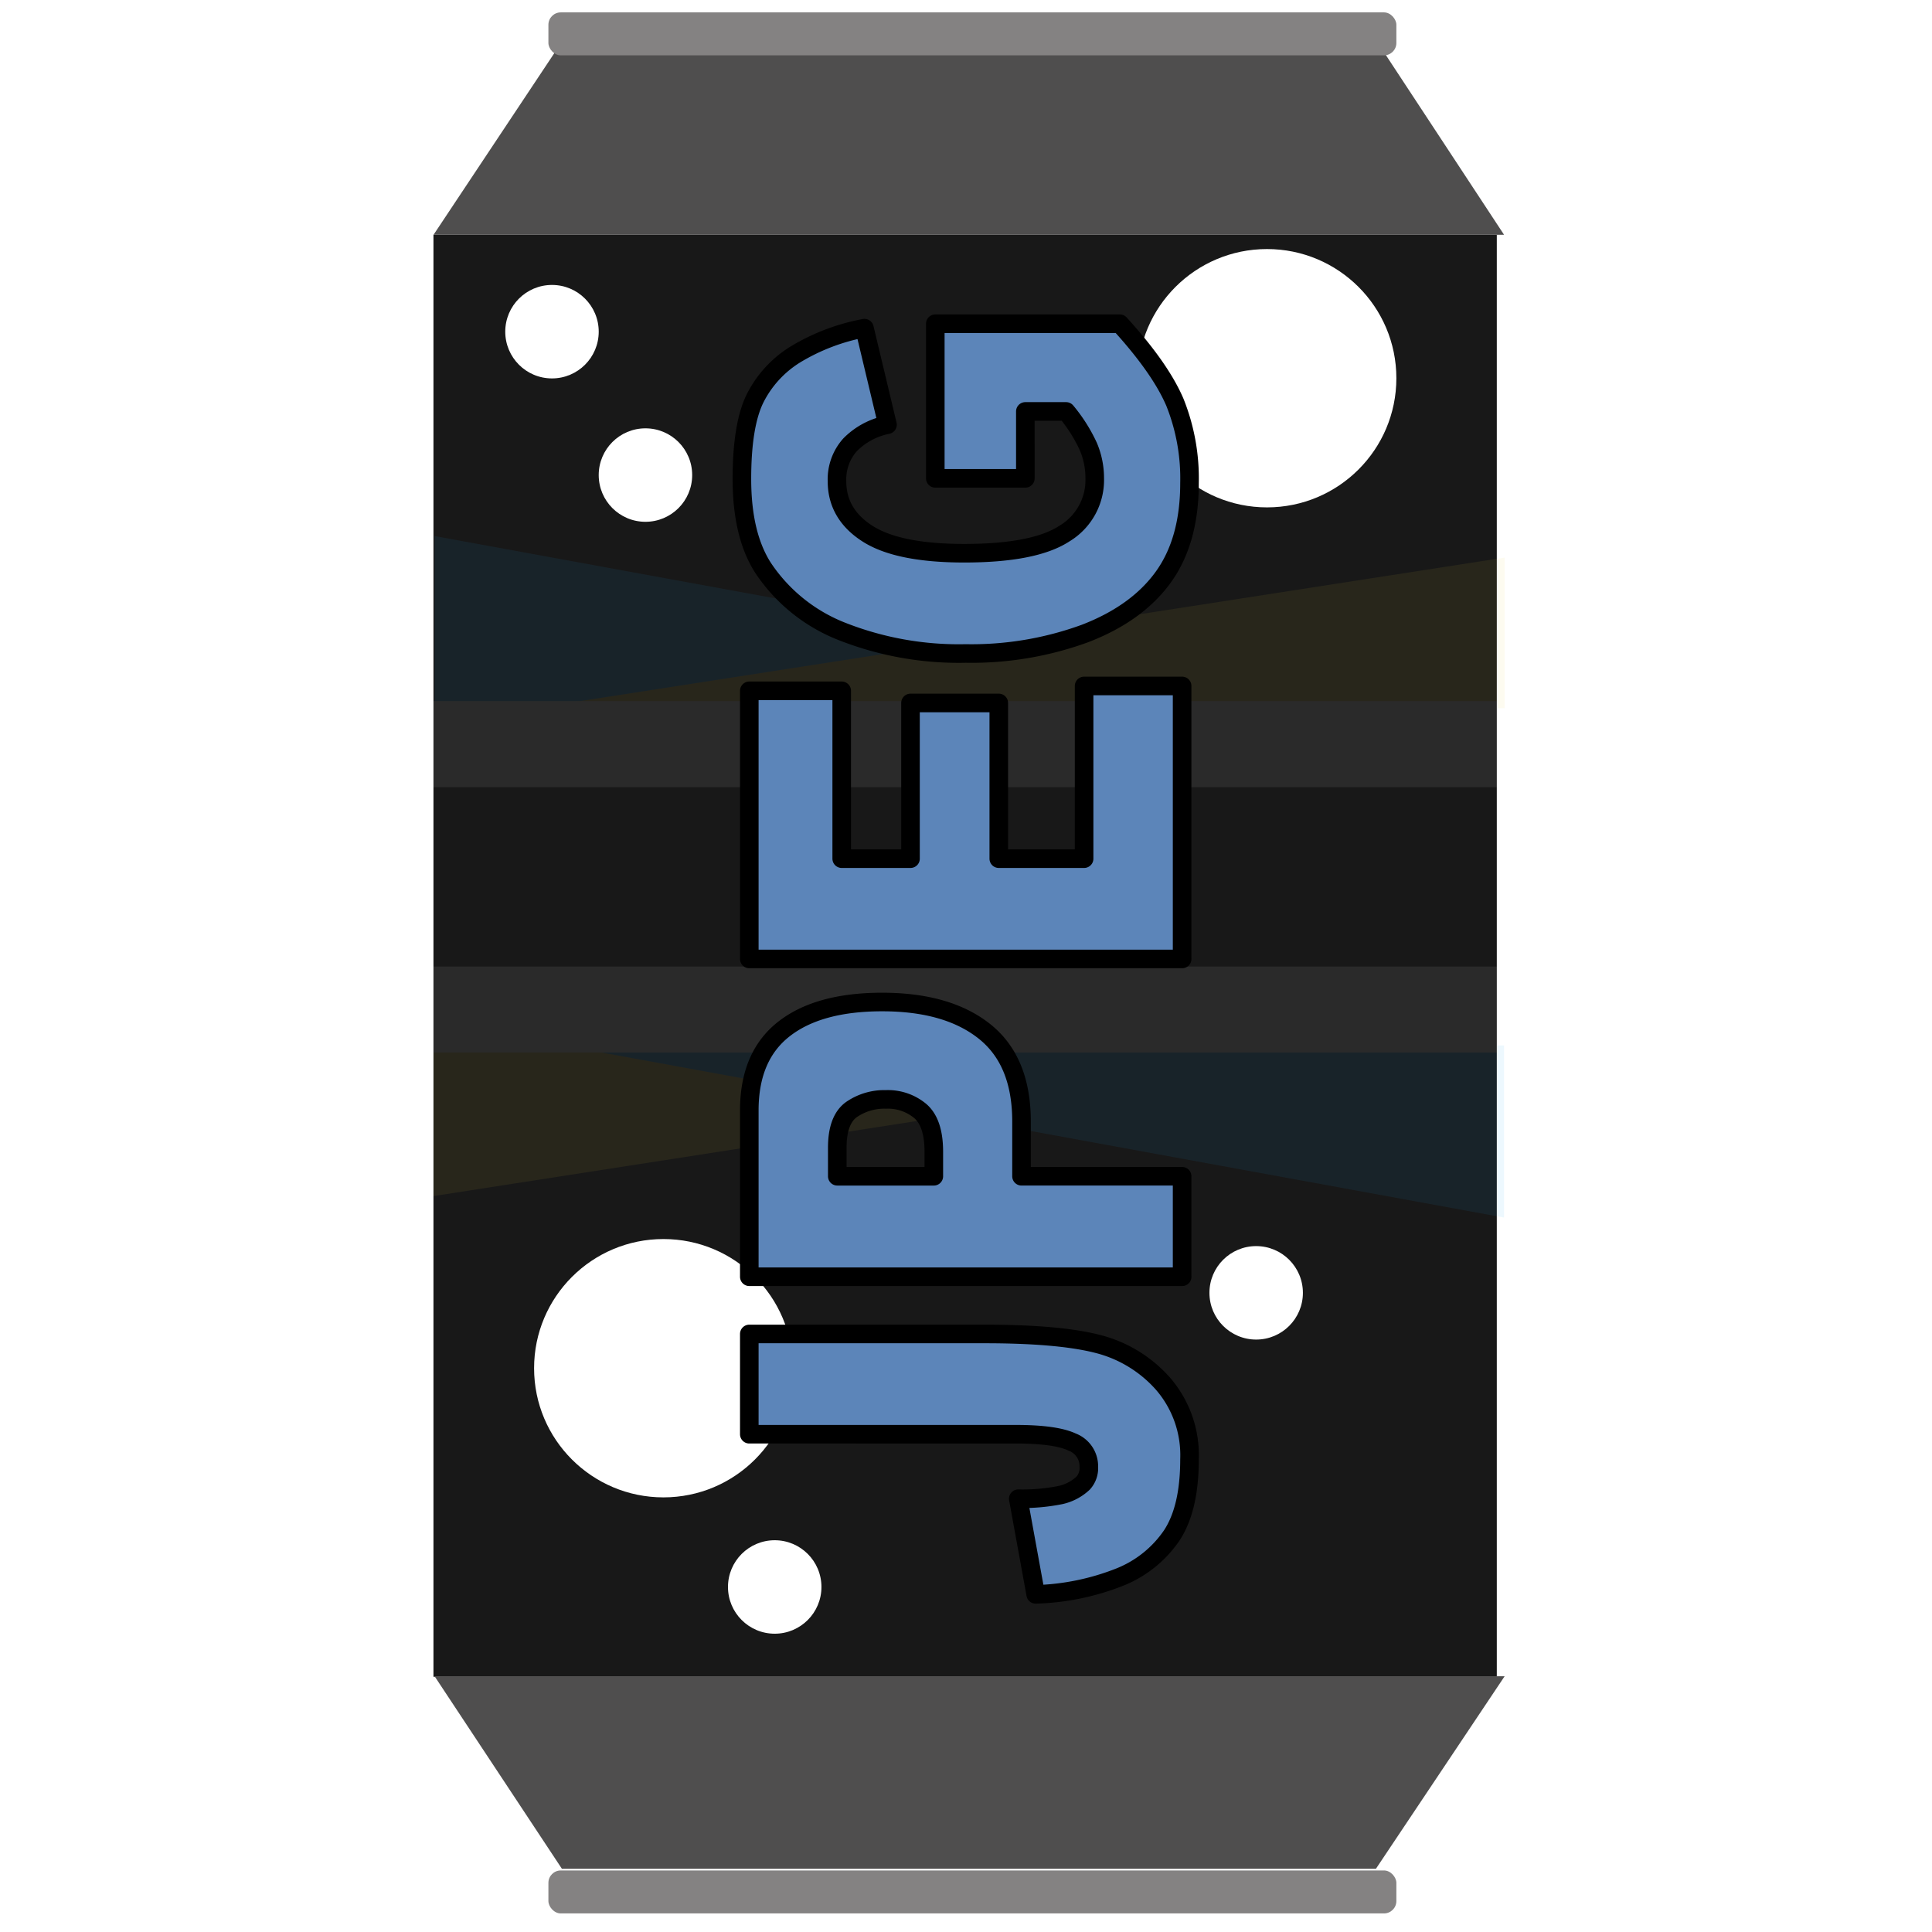 <svg xmlns="http://www.w3.org/2000/svg" xmlns:xlink="http://www.w3.org/1999/xlink" width="511.992" height="511.992" viewBox="0 0 312 312">
  <defs>
    <style>
      .cls-1 {
        fill: #181818;
        filter: url(#filter);
      }

      .cls-2 {
        opacity: 0.08;
      }

      .cls-3 {
        fill: #e6cf45;
      }

      .cls-10, .cls-3, .cls-4, .cls-7, .cls-8 {
        fill-rule: evenodd;
      }

      .cls-4 {
        fill: #1ea7f7;
      }

      .cls-5 {
        fill: #fff;
      }

      .cls-6, .cls-9 {
        fill: #848282;
      }

      .cls-6 {
        filter: url(#filter-2);
      }

      .cls-7, .cls-8 {
        fill: #4f4e4e;
      }

      .cls-8 {
        filter: url(#filter-3);
      }

      .cls-10 {
        fill: #5c85b9;
        stroke: #000;
        stroke-linejoin: round;
        stroke-width: 3px;
        filter: url(#filter-4);
      }
    </style>
    <filter id="filter" x="70" y="37.906" width="171.719" height="232.875" filterUnits="userSpaceOnUse">
      <feFlood result="flood" flood-color="#181818"/>
      <feComposite result="composite" operator="in" in2="SourceGraphic"/>
      <feBlend result="blend" in2="SourceGraphic"/>
    </filter>
    <filter id="filter-2" x="88.563" y="302.062" width="136.938" height="6.938" filterUnits="userSpaceOnUse">
      <feFlood result="flood" flood-color="#848282"/>
      <feComposite result="composite" operator="in" in2="SourceGraphic"/>
      <feBlend result="blend" in2="SourceGraphic"/>
    </filter>
    <filter id="filter-3" x="70" y="6.656" width="172.875" height="31.25" filterUnits="userSpaceOnUse">
      <feFlood result="flood" flood-color="#4f4e4e"/>
      <feComposite result="composite" operator="in" in2="SourceGraphic"/>
      <feBlend result="blend" in2="SourceGraphic"/>
    </filter>
    <filter id="filter-4" x="114" y="47" width="84" height="216" filterUnits="userSpaceOnUse">
      <feFlood result="flood" flood-color="#ef3d01"/>
      <feComposite result="composite" operator="in" in2="SourceGraphic"/>
      <feBlend result="blend" in2="SourceGraphic"/>
    </filter>
  </defs>
  <rect id="Rechteck_1" data-name="Rechteck 1" class="cls-1" x="70" y="37.906" width="171.719" height="232.875"/>
  <g id="Balken" class="cls-2">
    <path id="Form_2_Kopie" data-name="Form 2 Kopie" class="cls-3" d="M70.015,193.151l156.631-24.328H70.015"/>
    <path id="Form_4" data-name="Form 4" class="cls-4" d="M222.2,114.374L70.183,86.57v27.8"/>
    <path id="Form_3" data-name="Form 3" class="cls-4" d="M70.183,85.411"/>
    <path id="Form_4_Kopie" data-name="Form 4 Kopie" class="cls-4" d="M90.87,168.823l152.02,27.8v-27.8"/>
    <rect id="Rechteck_2_Kopie" data-name="Rechteck 2 Kopie" class="cls-5" x="70" y="156.094" width="171.719" height="13.875"/>
    <path id="Form_2" data-name="Form 2" class="cls-3" d="M242.985,90.045L86.245,114.374h156.74"/>
    <rect id="Rechteck_2" data-name="Rechteck 2" class="cls-5" x="70" y="113.219" width="171.719" height="13.906"/>
  </g>
  <rect id="Abgerundetes_Rechteck_1" data-name="Abgerundetes Rechteck 1" class="cls-6" x="88.563" y="302.062" width="136.938" height="6.938" rx="2" ry="2"/>
  <path id="Form_1" data-name="Form 1" class="cls-7" d="M70.183,270.7h172.8L222.2,301.788H90.741"/>
  <path id="Form_1_Kopie" data-name="Form 1 Kopie" class="cls-8" d="M242.89,37.912H70.015L90.806,6.642H222.323"/>
  <circle class="cls-5" cx="125.109" cy="256.281" r="7.547"/>
  <circle id="Ellipse_2_Kopie" data-name="Ellipse 2 Kopie" class="cls-5" cx="202.859" cy="208.781" r="7.547"/>
  <circle id="Ellipse_2_Kopie_2" data-name="Ellipse 2 Kopie 2" class="cls-5" cx="104.234" cy="76.719" r="7.547"/>
  <circle id="Ellipse_2_Kopie_3" data-name="Ellipse 2 Kopie 3" class="cls-5" cx="89.141" cy="53.563" r="7.547"/>
  <ellipse class="cls-5" cx="107.141" cy="220.953" rx="20.891" ry="20.859"/>
  <ellipse id="Ellipse_1_Kopie" data-name="Ellipse 1 Kopie" class="cls-5" cx="204.609" cy="61.078" rx="20.891" ry="20.859"/>
  <rect id="Abgerundetes_Rechteck_1_Kopie" data-name="Abgerundetes Rechteck 1 Kopie" class="cls-9" x="88.563" y="2" width="136.938" height="6.938" rx="2" ry="2"/>
  <g style="fill: #5c85b9; filter: url(#filter-4)">
    <path id="JPEG_Kopie" data-name="JPEG Kopie" class="cls-10" d="M164.07,231.615q6.382,0,9.074,1.266a4.17,4.17,0,0,1,2.692,3.976,3.621,3.621,0,0,1-.906,2.64,7.791,7.791,0,0,1-3.623,1.926,31.159,31.159,0,0,1-6.866.606l2.813,15.443a39.842,39.842,0,0,0,13.612-2.8,18.374,18.374,0,0,0,8.368-6.723q2.86-4.351,2.86-12.269a17.624,17.624,0,0,0-4.335-12.287,20.919,20.919,0,0,0-10.578-6.385q-6.242-1.585-18.2-1.587H121.005v16.193H164.07ZM190.9,206.183V189.955H164.965V181.11q0-9.773-5.96-14.534t-16.544-4.761q-10.3,0-15.877,4.369t-5.579,13.143v26.856h69.9Zm-55.688-16.228v-4.6q0-4.529,2.288-6.17a9.331,9.331,0,0,1,5.579-1.641,8.148,8.148,0,0,1,5.554,1.891q2.171,1.89,2.17,6.562v3.959H135.214Zm55.688-35.1V110.775H175.073v27.891H161.294V113.521H147.038v25.145H135.929V111.56H121.005v43.3h69.9ZM165.585,66.441h6.58a25.541,25.541,0,0,1,3.576,5.635,13.061,13.061,0,0,1,1.049,5.172,10.079,10.079,0,0,1-4.864,8.9q-4.863,3.192-16.21,3.192-10.68,0-15.615-3.156t-4.935-8.471a8.375,8.375,0,0,1,2.1-5.867,11.687,11.687,0,0,1,6.055-3.263L139.6,52.995a33.3,33.3,0,0,0-11.18,4.262,17.64,17.64,0,0,0-6.509,7.133q-2.1,4.3-2.1,12.965,0,8.988,3.385,14.3A27.217,27.217,0,0,0,136.048,102a51.463,51.463,0,0,0,19.906,3.531,53.4,53.4,0,0,0,19.262-3.228q8.392-3.228,12.635-9.095t4.243-15.176a33.042,33.042,0,0,0-2.36-13.072q-2.359-5.51-8.892-12.679h-29.8V77.248h14.542V66.441Z" style="stroke: inherit; filter: none; fill: inherit"/>
  </g>
  <use xlink:href="#JPEG_Kopie" style="stroke: #000; filter: none; fill: none"/>
</svg>
